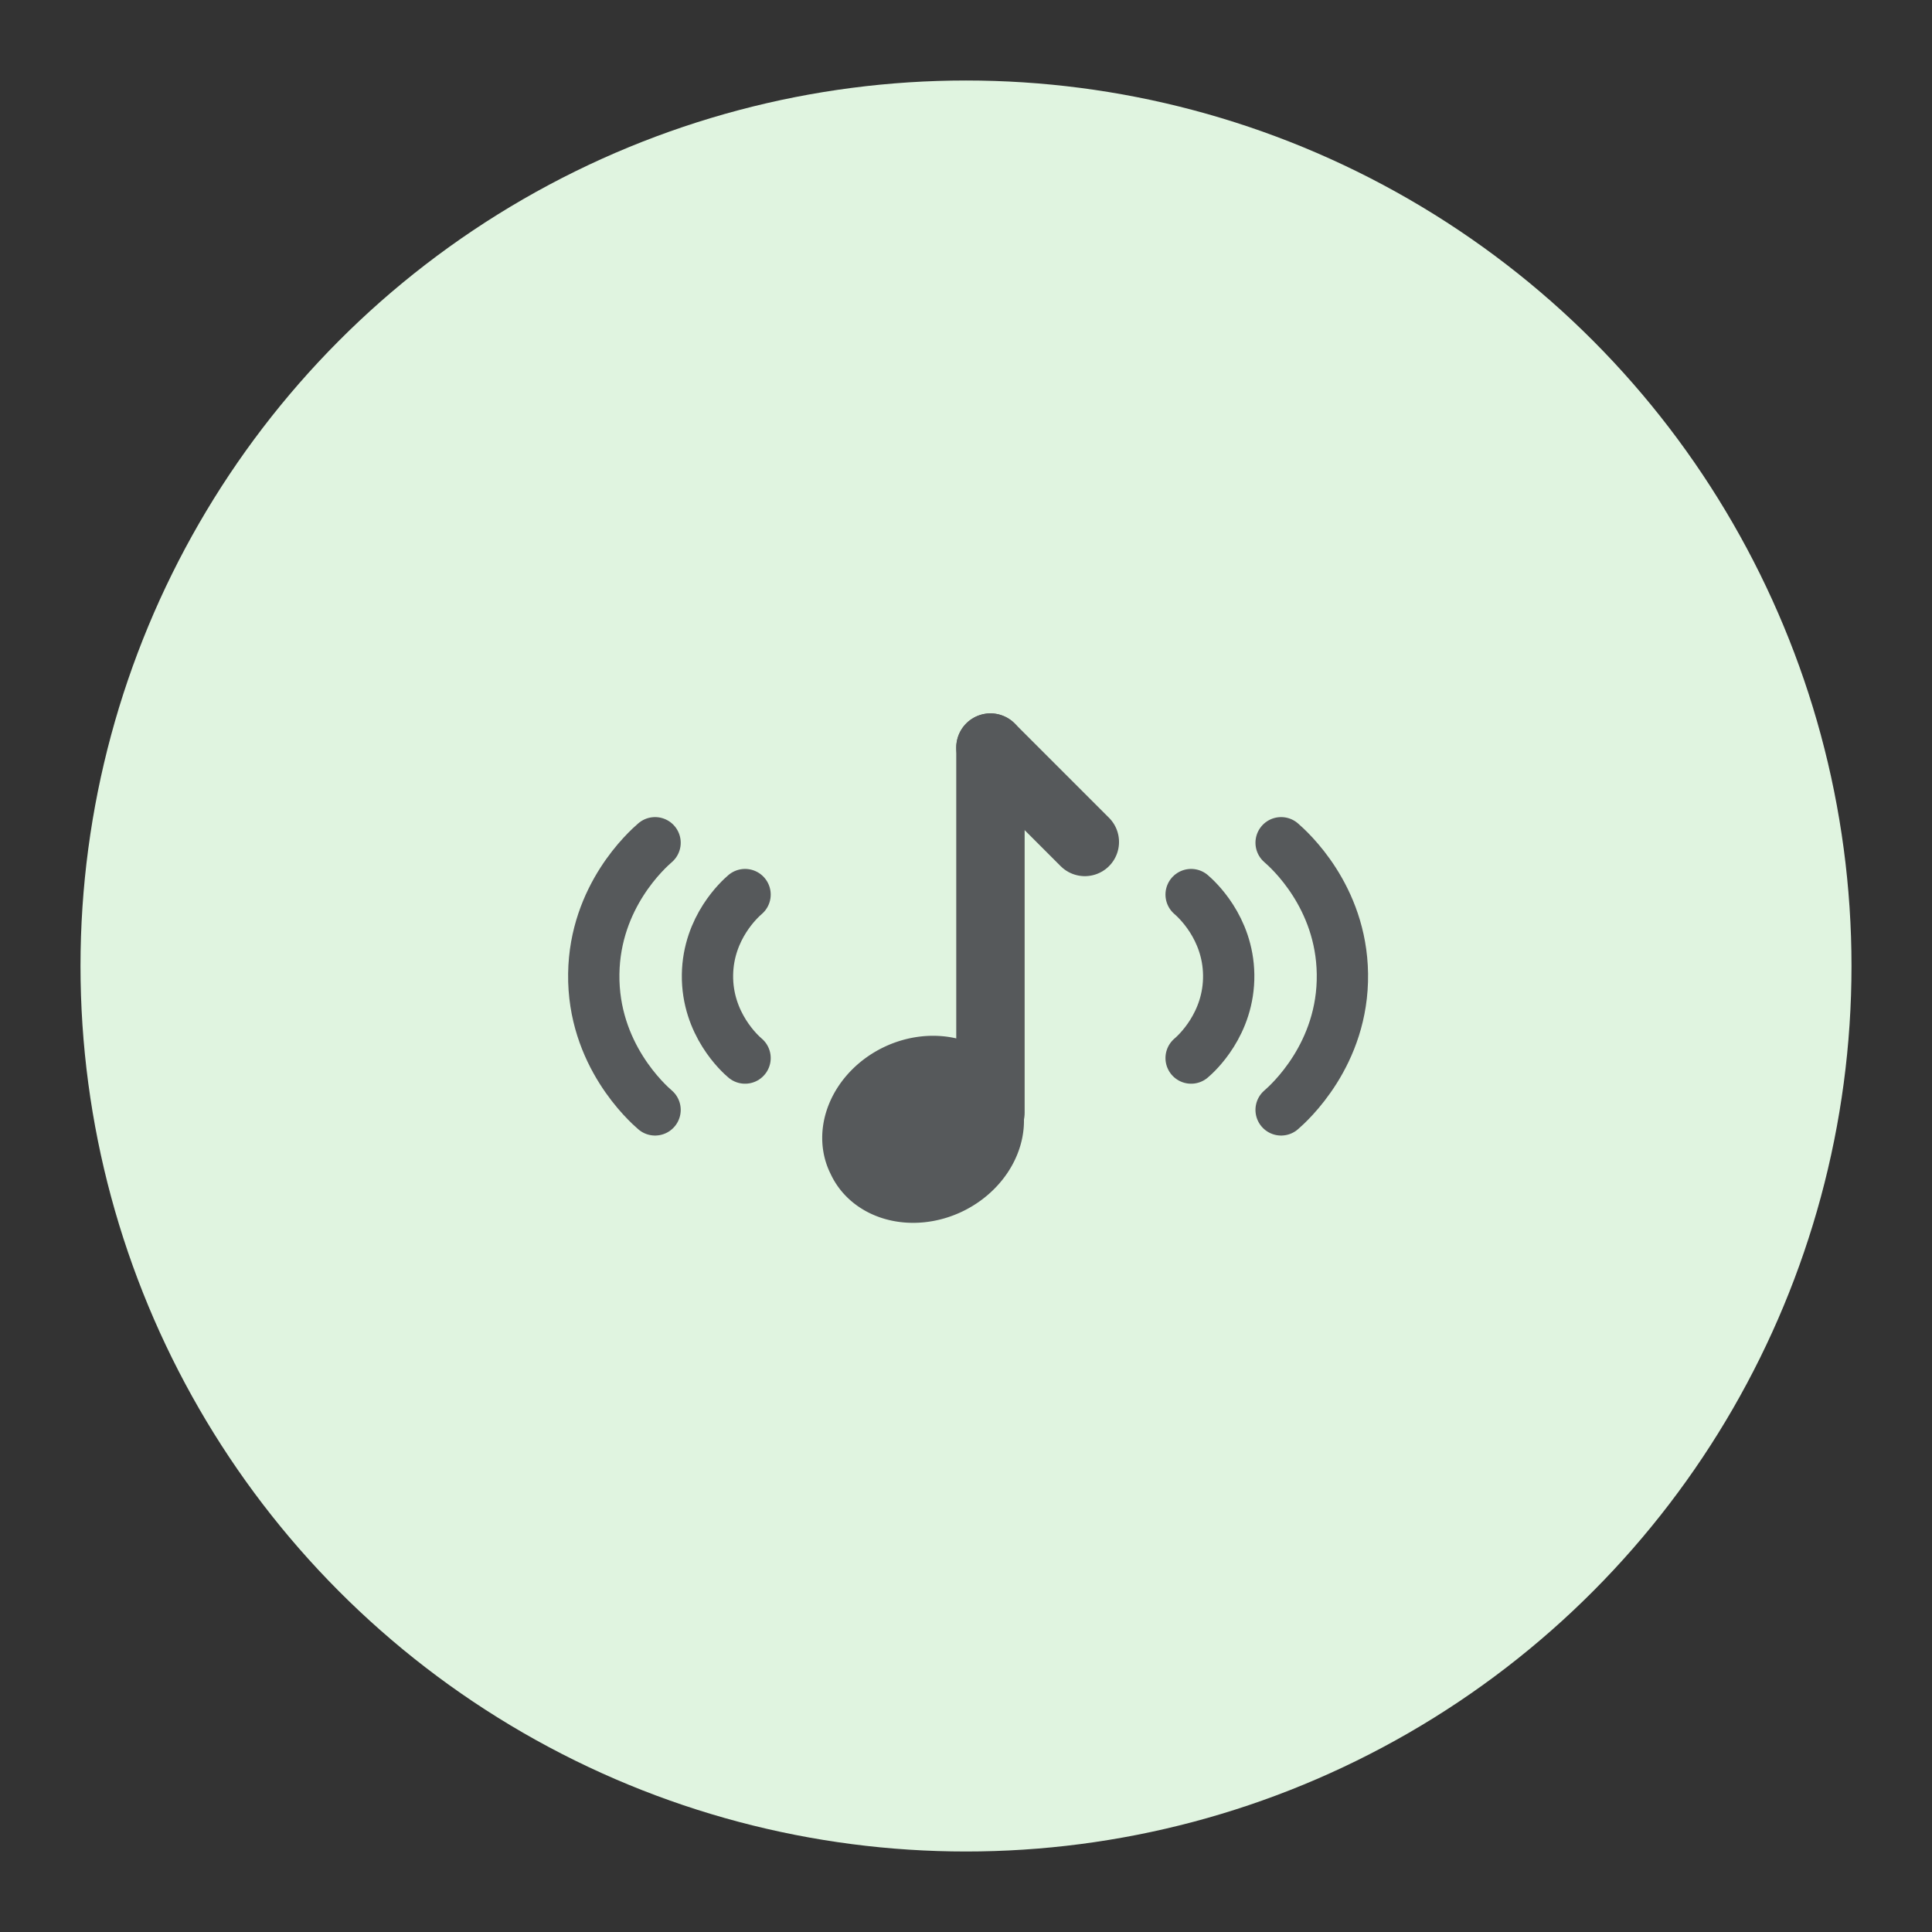 <?xml version="1.0" encoding="UTF-8"?>
<svg version="1.1" viewBox="0 0 192 192" xmlns="http://www.w3.org/2000/svg">
 <rect x="0" y="0" width="192" height="192" fill="#333333" stroke="none"/>
 <circle class="a" cx="96" cy="96" r="88" style="fill:#e0f4e0"/>
 <g transform="matrix(.097 0 0 .097 47.805 47.221)" style="fill:#56595b">
  <path d="m358.3 716.2a92.1 105.2 64.1 1 0 189.2-92 92.1 105.2 64.1 1 0-189.2 92z" fill="#3d4043" style="fill:#56595b"/>
  <g fill="#000" fill-opacity="0" stroke="#3d4043" stroke-linejoin="round">
   <path d="m521.9 279.1v374.1" stroke-linecap="round" stroke-width="70.07" style="fill:none;stroke:#56595b"/>
   <path d="m521.9 279.1 96.7 96.7z" stroke-width="70.07" style="fill:none;stroke:#56595b"/>
   <g stroke-linecap="round" stroke-width="52.56">
    <path d="m819.7 376.6c8.3 7.2 61.7 54.9 62.8 134.3 1.2 82.5-54.9 132.6-62.8 139.4" style="fill:none;stroke:#56595b"/>
    <path d="m727.5 429.7c5.1 4.4 37.8 33.6 38.5 82.2 0.7 50.5-33.6 81.2-38.5 85.3" style="fill:none;stroke:#56595b"/>
    <path d="m178.3 376.6c-8.3 7.2-61.7 54.9-62.8 134.3-1.2 82.5 54.9 132.6 62.8 139.4" style="fill:none;stroke:#56595b"/>
    <path d="m270.5 429.7c-5.1 4.4-37.8 33.6-38.5 82.2-0.7 50.5 33.6 81.2 38.5 85.3" style="fill:none;stroke:#56595b"/>
   </g>
  </g>
 </g>
</svg>

